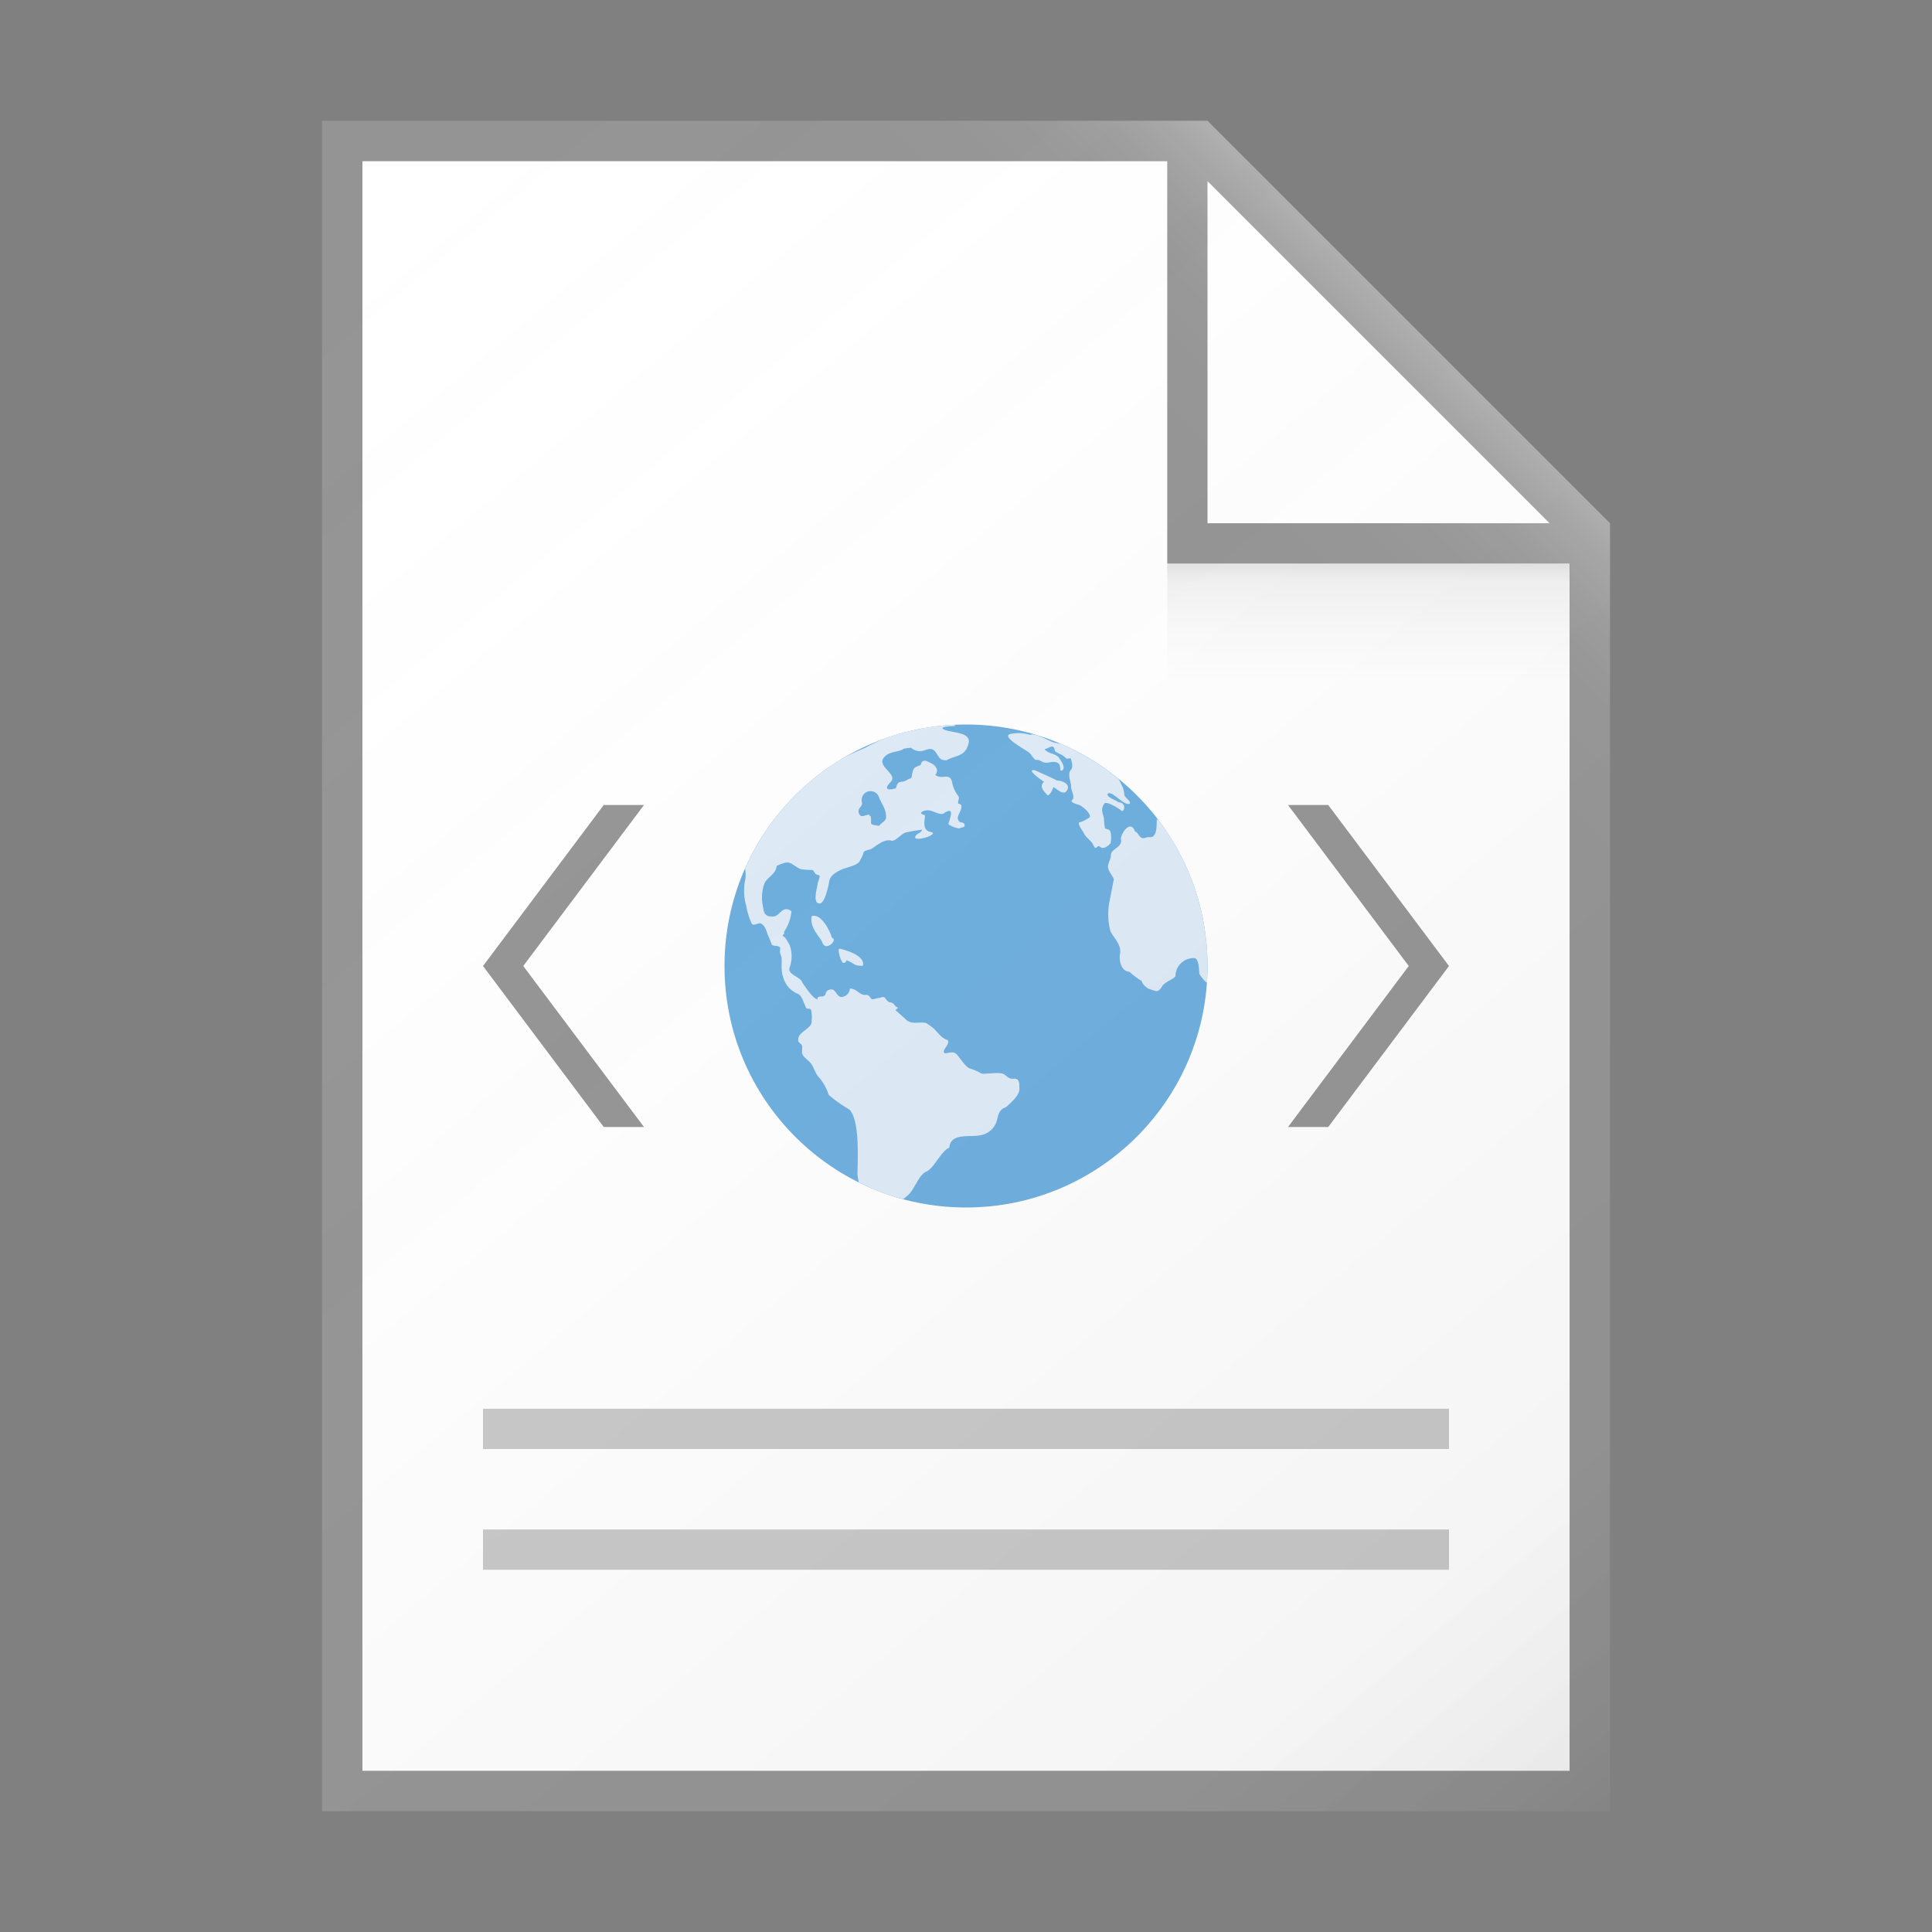 <svg id="96c85209-5b53-4cc6-a175-107b712e94a5" data-name="ICONS" xmlns="http://www.w3.org/2000/svg" xmlns:xlink="http://www.w3.org/1999/xlink" viewBox="0 0 48 48"><rect x="0" y="0" width="48" height="48" fill="#808080" stroke="none"/><defs><linearGradient id="e42300b7-24be-42b0-9aa1-b61d6e05346e" x1="34" y1="16.906" x2="34" y2="14.088" gradientUnits="userSpaceOnUse"><stop offset="0" stop-color="#828282" stop-opacity="0"/><stop offset="0.862" stop-color="#303030" stop-opacity="0.063"/><stop offset="1" stop-opacity="0.1"/></linearGradient><linearGradient id="5404764c-e1bc-4b6a-9805-1b7af969a542" x1="27.27" y1="12.23" x2="33.236" y2="6.264" gradientUnits="userSpaceOnUse"><stop offset="0" stop-color="#fff" stop-opacity="0"/><stop offset="0.446" stop-color="#fff" stop-opacity="0.008"/><stop offset="0.636" stop-color="#fff" stop-opacity="0.036"/><stop offset="0.776" stop-color="#fff" stop-opacity="0.085"/><stop offset="0.892" stop-color="#fff" stop-opacity="0.154"/><stop offset="0.993" stop-color="#fff" stop-opacity="0.243"/><stop offset="1" stop-color="#fff" stop-opacity="0.25"/></linearGradient><linearGradient id="44fc21fa-f49c-40c7-b345-b56dd6863c60" x1="4.587" y1="5.864" x2="38.489" y2="46.268" gradientUnits="userSpaceOnUse"><stop offset="0" stop-color="#fff" stop-opacity="0"/><stop offset="0.862" stop-color="#5e5e5e" stop-opacity="0.063"/><stop offset="1" stop-opacity="0.1"/></linearGradient></defs><title>FileTypeIcons_Master_All_NEW</title><polygon points="39 44 9 44 9 4 30 4 39 13 39 44" fill="#fff"/><path d="M30,3H8V45H40V13ZM30,4.5,38.5,13H30ZM39,44H9V4H29V14H39Z" fill="#949494"/><rect x="12" y="35" width="24" height="1" fill="#c8c8c8"/><rect x="12" y="38" width="24" height="1" fill="#c8c8c8"/><polygon points="33 28 32 28 35 24 32 20 33 20 36 24 33 28" fill="#949494"/><polygon points="15 28 16 28 13 24 16 20 15 20 12 24 15 28" fill="#949494"/><circle cx="24" cy="24" r="6" fill="#6caedf"/><path d="M27.046,18.831l-.038-.022-.002.013C27.02,18.824,27.032,18.828,27.046,18.831Z" fill="#deebf8"/><path d="M20.865,23.571c-.076-.018.023.32.083.354.16-.016-.031-.136.225-.001a.304.304,0,0,0,.218.067c-.006.011.003.016.049-.007l.001-.003C21.487,23.749,21.045,23.611,20.865,23.571Z" fill="#deebf8"/><path d="M20.669,23.299c-.041-.171-.284-.631-.505-.534-.053.3.232.537.263.643C20.502,23.664,20.839,23.345,20.669,23.299Z" fill="#deebf8"/><path d="M28.79,20.387c-.016-.011-.032-.025-.048-.035-.012.179.014.468-.193.448-.084-.008-.142.064-.217-.006-.053-.049-.059-.111-.132-.132-.096-.286-.317-.026-.354.173.062.222-.246.245-.247.413-.001.104-.064.17-.071.28-.008.116.171.29.14.34l-.11.564a1.678,1.678,0,0,0,.027.694c.073.166.285.343.242.563-.034.175.03.445.232.454a2.187,2.187,0,0,0,.309.232c.009.079.125.174.188.198.167.046.209.111.317-.07.072-.121.355-.198.332-.274a.451.451,0,0,1,.449-.425c.142-.019.133.317.143.392a1.029,1.029,0,0,0,.188.224C29.993,24.28,30,24.141,30,24A5.973,5.973,0,0,0,28.79,20.387Z" fill="#deebf8"/><path d="M25.589,18.257a.975.975,0,0,0-.484-.022c-.249.058.367.388.453.457.074.058.092.126.172.19.088-.015.125.032.198.058.101.036.209-.04.327.002.096.035.076.123.097.209.171-.029-.002-.27-.05-.333-.074-.098-.26-.085-.35-.206.119-.018.23-.161.259.052.1.071.173.074.266.166.051.051.096-.015.128.019.022.077.066.205-0.0.281-.09.103-.002.279.008.397-.02.1.114.262.024.349-.066.064.14.11.185.128.077.031.268.196.258.285-.004.034-.207.136-.249.138-.1.004.098.257.111.298.05.092.17.164.211.25.098.208.083-.014.182.067.087.071.196-.029.254-.087a.638.638,0,0,0,.001-.287c-.025-.069-.092-.064-.136-.087a1.662,1.662,0,0,1-.028-.25c-.026-.135-.09-.222.01-.365.052-.074.367.121.425.175.063.058.147-.194-.072-.21-.08-.061-.248-.1-.279-.192.083-.158.423.313.563.225.018-.083-.132-.132-.142-.234a.612.612,0,0,0-.035-.165c-.024-.046-.065-.142-.106-.215a6.016,6.016,0,0,0-.746-.519c-.014-.003-.026-.007-.04-.009l.002-.013a5.978,5.978,0,0,0-.65-.327c-.071-.013-.135-.026-.182-.04C26.037,18.402,25.732,18.202,25.589,18.257Z" fill="#deebf8"/><path d="M26.259,19.391c-.001-.007-.572-.272-.564-.257.008.015-.016,0-.003,0-.213-.02.238.288.248.29-.133.107-.009.236.087.336.073.001.145-.205.145-.205.077.034.242.224.333.09C26.619,19.475,26.367,19.387,26.259,19.391Z" fill="#deebf8"/><path d="M23.013,29.109c.193-.08.375-.527.575-.595.016-.382.547-.253.759-.308a.508.508,0,0,0,.423-.377c.037-.15.056-.266.226-.323.114-.109.338-.288.331-.459-.005-.108.018-.263-.148-.247-.149.015-.181-.118-.307-.134-.161-.021-.323.018-.48.009a1.586,1.586,0,0,0-.308-.134c-.092-.03-.258-.29-.318-.349-.088-.087-.187-.024-.295-.024-.095-.081.153-.219.071-.331-.125-.026-.223-.158-.325-.267a1.672,1.672,0,0,0-.212-.155c-.194-.036-.37.055-.515-.102-.019-.021-.243-.216-.243-.216.003-.022.123-.057.011-.086-.048-.062-.073-.106-.153-.108-.136-.059-.08-.178-.24-.114a1.467,1.467,0,0,0-.188.042c-.07-.032-.072-.124-.166-.113-.152.019-.23-.162-.395-.158a.225.225,0,0,1-.207.21c-.15-.003-.136-.265-.337-.166-.094.046-.014.154-.176.155-.091.001-.087.04-.087.072-.127-.039-.271-.275-.371-.41-.044-.161-.378-.197-.321-.381a.824.824,0,0,0,.002-.561c-.037-.056-.094-.185-.157-.216-.055-.027.045-.041.017-.114a1.069,1.069,0,0,0,.185-.51c-.224-.163-.282.118-.444.13-.264.019-.241-.138-.275-.305a1.014,1.014,0,0,1,.036-.482c.044-.177.3-.25.314-.469.076-.032.232-.109.317-.078.095.034.199.133.29.16a1.79,1.79,0,0,0,.284.019c.064.046.045.113.14.123.088.009-.009.15-.016.24-.007.079-.132.479.057.469.128-.006.219-.448.233-.543.023-.158.189-.246.326-.307.112-.05.407-.095.442-.223a.724.724,0,0,0,.09-.198c.018-.051.157-.061.2-.09.131-.087.321-.247.486-.2.11.031.254-.195.394-.21a3.566,3.566,0,0,1,.37-.061c-.022.103-.172.084-.171.207.126.074.606-.113.38-.153-.252-.045-.104-.409-.144-.418-.206-.043-.003-.141.13-.114.085.017.274.123.341.075.321-.227.124.204.119.267a.674.674,0,0,0,.276.106c.045-.046.16-.006.117-.121-.055-.052-.096-.004-.144-.081-.057-.093.052-.199.069-.295.014-.073.006-.104-.069-.12-.026-.059.035-.129 0-.186a.766.766,0,0,1-.152-.321c-.05-.296-.256-.069-.424-.209.106-.12-.003-.239-.089-.282-.094-.047-.231-.144-.272.034-.128.061-.179.049-.207.2-.036.193-.017.102-.129.172-.16.1-.225-.022-.28.208-.138.047-.342.061-.133-.151.216-.22-.46-.416-.093-.677.129-.092.316-.073.42-.152a1.181,1.181,0,0,1,.183-.026.316.316,0,0,0,.265.082c.109-.014.234-.121.342.025.102.139.093.201.268.206.261-.138.473-.09.554-.427.067-.279-.431-.254-.604-.335-.186-.087.275-.086.282-.093l-.042-.028a5.975,5.975,0,0,0-1.703.335,4.197,4.197,0,0,0-.497.234c-.16.068-.325.141-.49.22A6.022,6.022,0,0,0,18.511,21.577a.813.813,0,0,1-.01.351,1.393,1.393,0,0,0,.042.589,1.529,1.529,0,0,0,.136.431c.043.071.162-.034.226-.004.101.046.143.197.168.277a2.523,2.523,0,0,1,.103.249c.045.048.194.01.21.088a.292.292,0,0,0,.019.189c.047.115-.03.306.061.558a.615.615,0,0,0,.358.386c.088.044.118.149.193.33.036.089.14-.019.144.123a1.023,1.023,0,0,1-.001.275c-.039.149-.342.235-.328.417-.011.072.087.09.097.152.007.043-.006.114-.003.159.008.106.149.185.214.264.076.092.107.232.179.324a1.268,1.268,0,0,1,.271.468,3.317,3.317,0,0,0,.517.365c.244.267.206,1.138.198,1.528a.86.86,0,0,0,.034.281,5.956,5.956,0,0,0,1.104.417c.051-.046.108-.091.127-.11C22.726,29.537,22.828,29.186,23.013,29.109Zm-1.599-9.177a.221.221,0,0,1,.422-.13c.069.185.181.286.178.506-.001.093-.125.136-.17.209-.306-.035-.159-.054-.219-.257.014.056-.048-.024-.013-.013-.095-.034-.221.116-.276-.052C21.297,20.072,21.442,20.037,21.415,19.932Z" fill="#deebf8"/><rect x="29" y="14" width="10" height="3" fill="url(#e42300b7-24be-42b0-9aa1-b61d6e05346e)"/><polygon points="8 3 8 4 29 4 29 14 39 14 39 28 40 28 40 13 30 3 8 3" fill="url(#5404764c-e1bc-4b6a-9805-1b7af969a542)"/><path d="M40,13,30,3H8V45H40Z" fill="url(#44fc21fa-f49c-40c7-b345-b56dd6863c60)"/></svg>